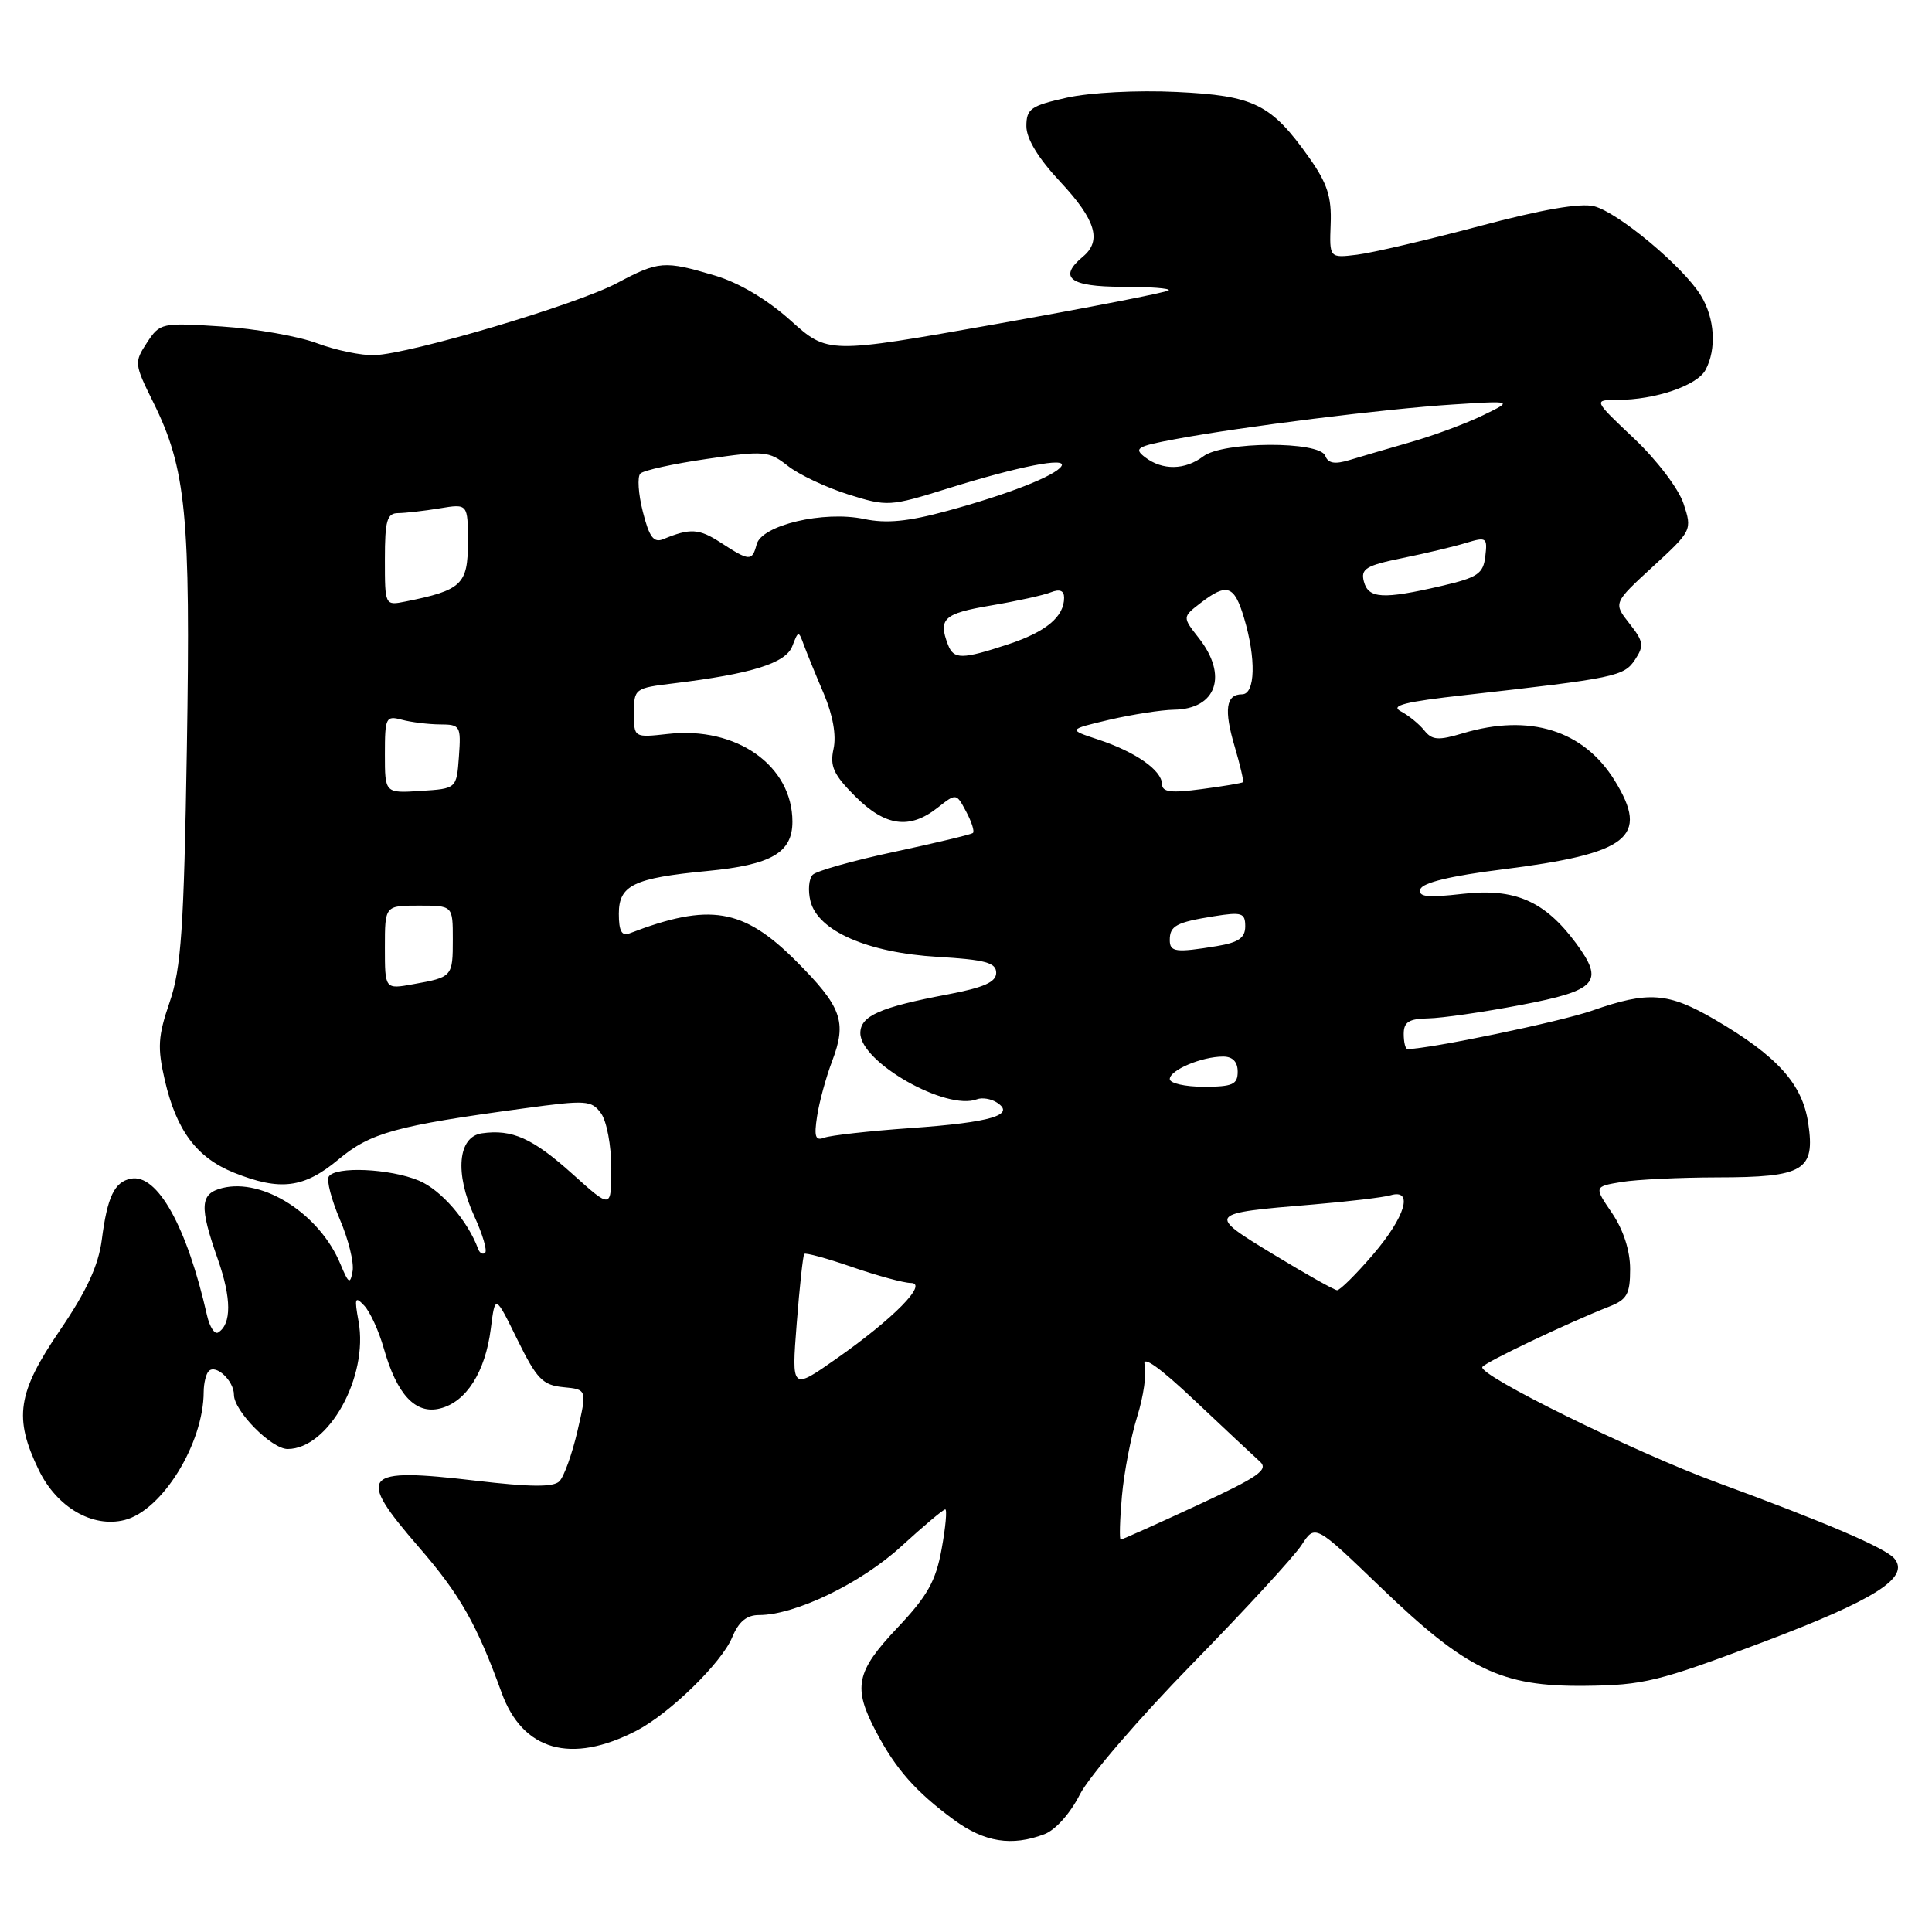<?xml version="1.0" encoding="UTF-8" standalone="no"?>
<!DOCTYPE svg PUBLIC "-//W3C//DTD SVG 1.1//EN" "http://www.w3.org/Graphics/SVG/1.1/DTD/svg11.dtd" >
<svg xmlns="http://www.w3.org/2000/svg" xmlns:xlink="http://www.w3.org/1999/xlink" version="1.1" viewBox="0 0 256 256">
 <g >
 <path fill="currentColor"
d=" M 138.39 243.04 C 139.85 242.49 141.83 240.27 143.08 237.79 C 144.27 235.43 150.96 227.65 157.95 220.50 C 164.94 213.35 171.47 206.25 172.46 204.73 C 174.26 201.96 174.26 201.96 182.88 210.26 C 194.33 221.28 198.89 223.49 210.00 223.38 C 217.79 223.30 219.74 222.82 233.50 217.63 C 248.46 211.98 253.11 209.04 251.02 206.52 C 249.87 205.13 242.03 201.77 227.50 196.43 C 216.51 192.39 195.77 182.18 196.42 181.13 C 196.82 180.49 207.73 175.29 213.25 173.12 C 215.59 172.20 216.00 171.47 216.00 168.16 C 216.00 165.72 215.11 162.97 213.61 160.75 C 211.21 157.23 211.21 157.23 214.86 156.62 C 216.86 156.29 222.58 156.02 227.56 156.01 C 239.04 156.00 240.54 155.10 239.60 148.82 C 238.82 143.61 235.50 139.93 227.21 135.09 C 221.04 131.49 218.42 131.30 210.97 133.91 C 206.74 135.39 189.38 139.00 186.50 139.00 C 186.22 139.00 186.00 138.10 186.00 137.00 C 186.00 135.42 186.69 134.99 189.25 134.94 C 191.04 134.91 196.55 134.11 201.49 133.17 C 211.64 131.24 212.63 130.13 208.83 124.98 C 204.69 119.39 200.73 117.66 193.83 118.44 C 189.07 118.98 187.88 118.84 188.22 117.81 C 188.50 116.96 192.29 116.05 198.94 115.22 C 215.86 113.10 218.60 110.95 213.95 103.42 C 209.83 96.75 202.67 94.52 193.85 97.16 C 190.58 98.14 189.76 98.08 188.73 96.79 C 188.05 95.94 186.65 94.80 185.61 94.25 C 184.16 93.49 186.14 92.99 194.11 92.10 C 214.03 89.86 215.18 89.63 216.65 87.41 C 217.87 85.56 217.79 85.00 215.90 82.61 C 213.77 79.90 213.77 79.90 219.01 75.08 C 224.19 70.32 224.23 70.23 223.08 66.74 C 222.43 64.76 219.54 60.96 216.52 58.10 C 211.12 53.00 211.12 53.00 214.31 52.99 C 219.32 52.99 224.88 51.09 225.99 49.02 C 227.48 46.24 227.22 42.17 225.37 39.15 C 223.02 35.33 214.42 28.15 211.23 27.33 C 209.42 26.87 204.31 27.75 196.00 29.97 C 189.12 31.80 181.85 33.50 179.82 33.75 C 176.15 34.20 176.15 34.20 176.32 29.68 C 176.46 26.10 175.87 24.29 173.50 20.93 C 168.44 13.78 166.21 12.67 155.87 12.18 C 150.67 11.93 144.42 12.26 141.36 12.94 C 136.58 14.01 136.00 14.42 136.00 16.72 C 136.00 18.39 137.58 20.98 140.50 24.10 C 145.19 29.12 146.03 31.90 143.50 34.00 C 140.16 36.77 141.75 38.00 148.67 38.00 C 152.33 38.00 155.12 38.21 154.86 38.47 C 154.60 38.74 144.33 40.74 132.04 42.93 C 109.69 46.90 109.69 46.90 104.75 42.46 C 101.64 39.67 97.92 37.46 94.72 36.51 C 88.01 34.52 87.29 34.57 81.76 37.51 C 76.44 40.35 54.39 46.90 49.62 47.06 C 47.90 47.12 44.48 46.41 42.00 45.48 C 39.52 44.55 33.84 43.55 29.36 43.26 C 21.39 42.74 21.19 42.79 19.47 45.41 C 17.77 48.01 17.79 48.23 20.30 53.29 C 24.67 62.10 25.27 68.23 24.76 99.16 C 24.37 123.07 24.01 128.33 22.48 132.79 C 20.93 137.31 20.84 138.80 21.84 143.14 C 23.38 149.81 26.08 153.41 31.01 155.39 C 37.13 157.84 40.28 157.44 44.83 153.65 C 49.08 150.09 52.43 149.17 69.39 146.87 C 77.69 145.74 78.37 145.78 79.64 147.52 C 80.39 148.55 81.00 151.80 81.00 154.78 C 81.00 160.19 81.00 160.19 75.88 155.58 C 70.58 150.82 67.87 149.60 63.85 150.17 C 60.67 150.62 60.23 155.46 62.86 161.18 C 63.95 163.56 64.59 165.72 64.28 166.00 C 63.98 166.27 63.56 166.05 63.36 165.50 C 61.99 161.76 58.44 157.66 55.51 156.44 C 51.66 154.83 44.42 154.51 43.56 155.91 C 43.25 156.41 43.92 158.97 45.04 161.60 C 46.17 164.23 46.93 167.30 46.72 168.44 C 46.40 170.23 46.20 170.11 45.11 167.50 C 42.38 160.89 34.87 156.06 29.45 157.42 C 26.49 158.17 26.39 159.83 28.88 166.90 C 30.68 172.04 30.69 175.45 28.91 176.56 C 28.44 176.85 27.78 175.83 27.43 174.29 C 24.77 162.53 20.85 155.49 17.34 156.18 C 15.16 156.61 14.22 158.58 13.49 164.27 C 13.04 167.69 11.49 171.06 7.94 176.27 C 2.29 184.56 1.79 187.87 5.14 194.79 C 7.53 199.72 12.25 202.48 16.50 201.41 C 21.49 200.16 26.98 191.27 26.99 184.42 C 27.00 183.27 27.30 182.04 27.66 181.68 C 28.61 180.72 31.00 182.97 31.00 184.82 C 31.00 186.97 35.98 192.00 38.11 192.00 C 43.53 192.00 48.85 182.43 47.51 175.09 C 46.94 171.97 47.04 171.70 48.26 173.00 C 49.04 173.82 50.20 176.37 50.85 178.65 C 52.59 184.81 55.06 187.45 58.32 186.63 C 61.78 185.77 64.30 181.80 65.03 176.09 C 65.61 171.50 65.61 171.50 68.55 177.50 C 71.13 182.74 71.90 183.54 74.65 183.81 C 77.79 184.11 77.79 184.11 76.51 189.65 C 75.80 192.69 74.73 195.67 74.12 196.28 C 73.33 197.07 70.29 197.05 63.06 196.20 C 47.91 194.42 47.13 195.34 55.49 204.99 C 60.96 211.30 63.17 215.20 66.46 224.27 C 69.25 231.99 75.67 233.81 84.33 229.33 C 88.71 227.07 95.62 220.33 97.01 216.97 C 97.88 214.87 98.93 214.00 100.58 214.00 C 105.36 214.00 114.05 209.81 119.39 204.93 C 122.35 202.22 124.99 200.00 125.25 200.00 C 125.51 200.00 125.30 202.36 124.77 205.25 C 124.00 209.51 122.89 211.48 118.91 215.69 C 113.39 221.53 112.97 223.58 116.11 229.51 C 118.71 234.44 121.36 237.43 126.40 241.14 C 130.45 244.11 134.07 244.68 138.39 243.04 Z  M 148.66 198.25 C 148.94 195.09 149.86 190.34 150.69 187.69 C 151.52 185.04 151.96 181.96 151.67 180.84 C 151.33 179.53 153.70 181.22 158.32 185.59 C 162.27 189.32 166.15 192.95 166.94 193.66 C 168.14 194.74 166.79 195.68 158.62 199.47 C 153.25 201.96 148.70 204.00 148.50 204.00 C 148.31 204.00 148.38 201.41 148.66 198.25 Z  M 105.57 175.36 C 105.95 170.49 106.40 166.34 106.57 166.15 C 106.73 165.96 109.60 166.74 112.94 167.90 C 116.28 169.05 119.77 170.00 120.69 170.00 C 123.05 170.00 118.40 174.73 110.79 180.06 C 104.88 184.21 104.88 184.21 105.57 175.36 Z  M 168.75 166.22 C 159.85 160.82 159.89 160.77 174.01 159.60 C 178.68 159.21 183.29 158.66 184.25 158.38 C 187.34 157.47 186.23 161.22 181.92 166.25 C 179.68 168.86 177.54 170.98 177.17 170.96 C 176.80 170.94 173.01 168.81 168.75 166.22 Z  M 108.27 147.91 C 108.55 146.03 109.45 142.75 110.26 140.61 C 112.25 135.37 111.54 133.41 105.46 127.32 C 98.47 120.34 94.02 119.60 83.40 123.68 C 82.38 124.07 82.00 123.35 82.00 121.08 C 82.00 117.29 83.95 116.35 93.74 115.41 C 102.21 114.60 105.00 112.99 105.00 108.88 C 105.00 101.45 97.59 96.22 88.51 97.25 C 84.00 97.75 84.00 97.75 84.00 94.47 C 84.00 91.26 84.11 91.17 89.25 90.55 C 99.60 89.29 104.11 87.88 104.98 85.63 C 105.79 83.54 105.81 83.53 106.53 85.50 C 106.94 86.60 108.12 89.50 109.17 91.95 C 110.36 94.76 110.84 97.45 110.45 99.22 C 109.94 101.53 110.45 102.65 113.32 105.52 C 117.30 109.50 120.52 109.95 124.22 107.04 C 126.71 105.08 126.71 105.08 128.02 107.54 C 128.74 108.89 129.15 110.16 128.92 110.37 C 128.69 110.57 124.03 111.69 118.56 112.86 C 113.10 114.02 108.20 115.40 107.69 115.91 C 107.17 116.43 107.04 118.01 107.39 119.41 C 108.38 123.36 114.96 126.24 124.25 126.79 C 130.59 127.17 132.00 127.56 132.00 128.90 C 132.00 130.13 130.38 130.85 125.60 131.76 C 116.60 133.46 114.00 134.61 114.00 136.89 C 114.00 140.75 125.38 147.22 129.45 145.66 C 130.13 145.40 131.32 145.59 132.09 146.09 C 134.64 147.73 131.32 148.72 120.73 149.47 C 115.21 149.86 110.03 150.44 109.22 150.75 C 108.04 151.20 107.85 150.62 108.27 147.91 Z  M 155.00 142.98 C 155.00 141.79 159.24 140.00 162.07 140.00 C 163.33 140.00 164.00 140.69 164.00 142.00 C 164.00 143.70 163.33 144.00 159.50 144.00 C 157.03 144.00 155.00 143.54 155.00 142.98 Z  M 51.00 125.55 C 51.00 120.00 51.00 120.00 55.50 120.00 C 60.00 120.00 60.00 120.00 60.00 124.44 C 60.00 129.42 59.95 129.48 54.75 130.41 C 51.00 131.09 51.00 131.09 51.00 125.55 Z  M 155.00 124.56 C 155.00 122.67 155.86 122.21 160.85 121.41 C 164.55 120.82 165.00 120.96 165.00 122.74 C 165.00 124.27 164.12 124.88 161.25 125.36 C 155.79 126.26 155.00 126.16 155.00 124.56 Z  M 51.00 99.94 C 51.00 95.06 51.13 94.80 53.25 95.37 C 54.49 95.70 56.76 95.98 58.31 95.99 C 60.99 96.00 61.10 96.19 60.81 100.25 C 60.50 104.50 60.50 104.50 55.75 104.80 C 51.00 105.11 51.00 105.11 51.00 99.94 Z  M 153.97 103.88 C 153.93 102.05 150.42 99.61 145.50 97.99 C 141.50 96.67 141.50 96.67 147.00 95.37 C 150.03 94.67 153.87 94.07 155.55 94.04 C 161.21 93.96 162.75 89.49 158.83 84.52 C 156.67 81.76 156.67 81.76 159.08 79.90 C 162.58 77.21 163.55 77.54 164.84 81.87 C 166.46 87.27 166.34 92.00 164.58 92.00 C 162.44 92.00 162.15 94.04 163.61 98.95 C 164.33 101.40 164.82 103.51 164.70 103.64 C 164.57 103.77 162.11 104.18 159.23 104.56 C 155.12 105.11 153.99 104.96 153.97 103.88 Z  M 125.61 85.42 C 124.29 81.99 125.05 81.29 131.25 80.24 C 134.69 79.66 138.29 78.87 139.25 78.48 C 140.42 78.02 141.00 78.25 141.00 79.20 C 141.00 81.73 138.60 83.72 133.57 85.38 C 127.44 87.40 126.37 87.40 125.61 85.42 Z  M 51.00 74.12 C 51.00 68.96 51.28 68.00 52.75 67.99 C 53.71 67.98 56.19 67.70 58.25 67.36 C 62.00 66.74 62.00 66.74 62.00 71.89 C 62.00 77.43 61.18 78.21 53.75 79.70 C 51.00 80.25 51.00 80.25 51.00 74.12 Z  M 180.72 77.05 C 180.28 75.37 181.00 74.93 185.86 73.94 C 188.96 73.31 192.77 72.40 194.31 71.92 C 196.95 71.12 197.11 71.23 196.81 73.71 C 196.54 76.03 195.81 76.52 191.00 77.64 C 183.24 79.44 181.32 79.33 180.72 77.05 Z  M 95.50 71.90 C 92.62 70.03 91.46 69.96 87.89 71.44 C 86.62 71.96 86.03 71.18 85.18 67.81 C 84.58 65.45 84.43 63.17 84.85 62.75 C 85.28 62.32 89.24 61.45 93.67 60.81 C 101.28 59.70 101.86 59.75 104.39 61.73 C 105.85 62.89 109.45 64.58 112.38 65.51 C 117.59 67.14 117.87 67.13 125.60 64.72 C 135.03 61.78 141.41 60.53 140.65 61.76 C 139.86 63.04 133.59 65.50 125.50 67.70 C 120.33 69.11 117.45 69.39 114.50 68.77 C 109.14 67.64 100.92 69.58 100.26 72.13 C 99.66 74.40 99.31 74.38 95.50 71.90 Z  M 151.74 60.60 C 150.18 59.41 150.63 59.14 155.74 58.19 C 164.53 56.54 183.56 54.17 192.50 53.60 C 200.50 53.09 200.50 53.09 196.50 55.03 C 194.30 56.10 190.03 57.69 187.00 58.56 C 183.97 59.43 180.29 60.51 178.81 60.96 C 176.86 61.55 175.98 61.40 175.60 60.39 C 174.84 58.42 162.07 58.48 159.44 60.47 C 157.02 62.30 154.04 62.35 151.74 60.60 Z "/>
</g>
</svg>